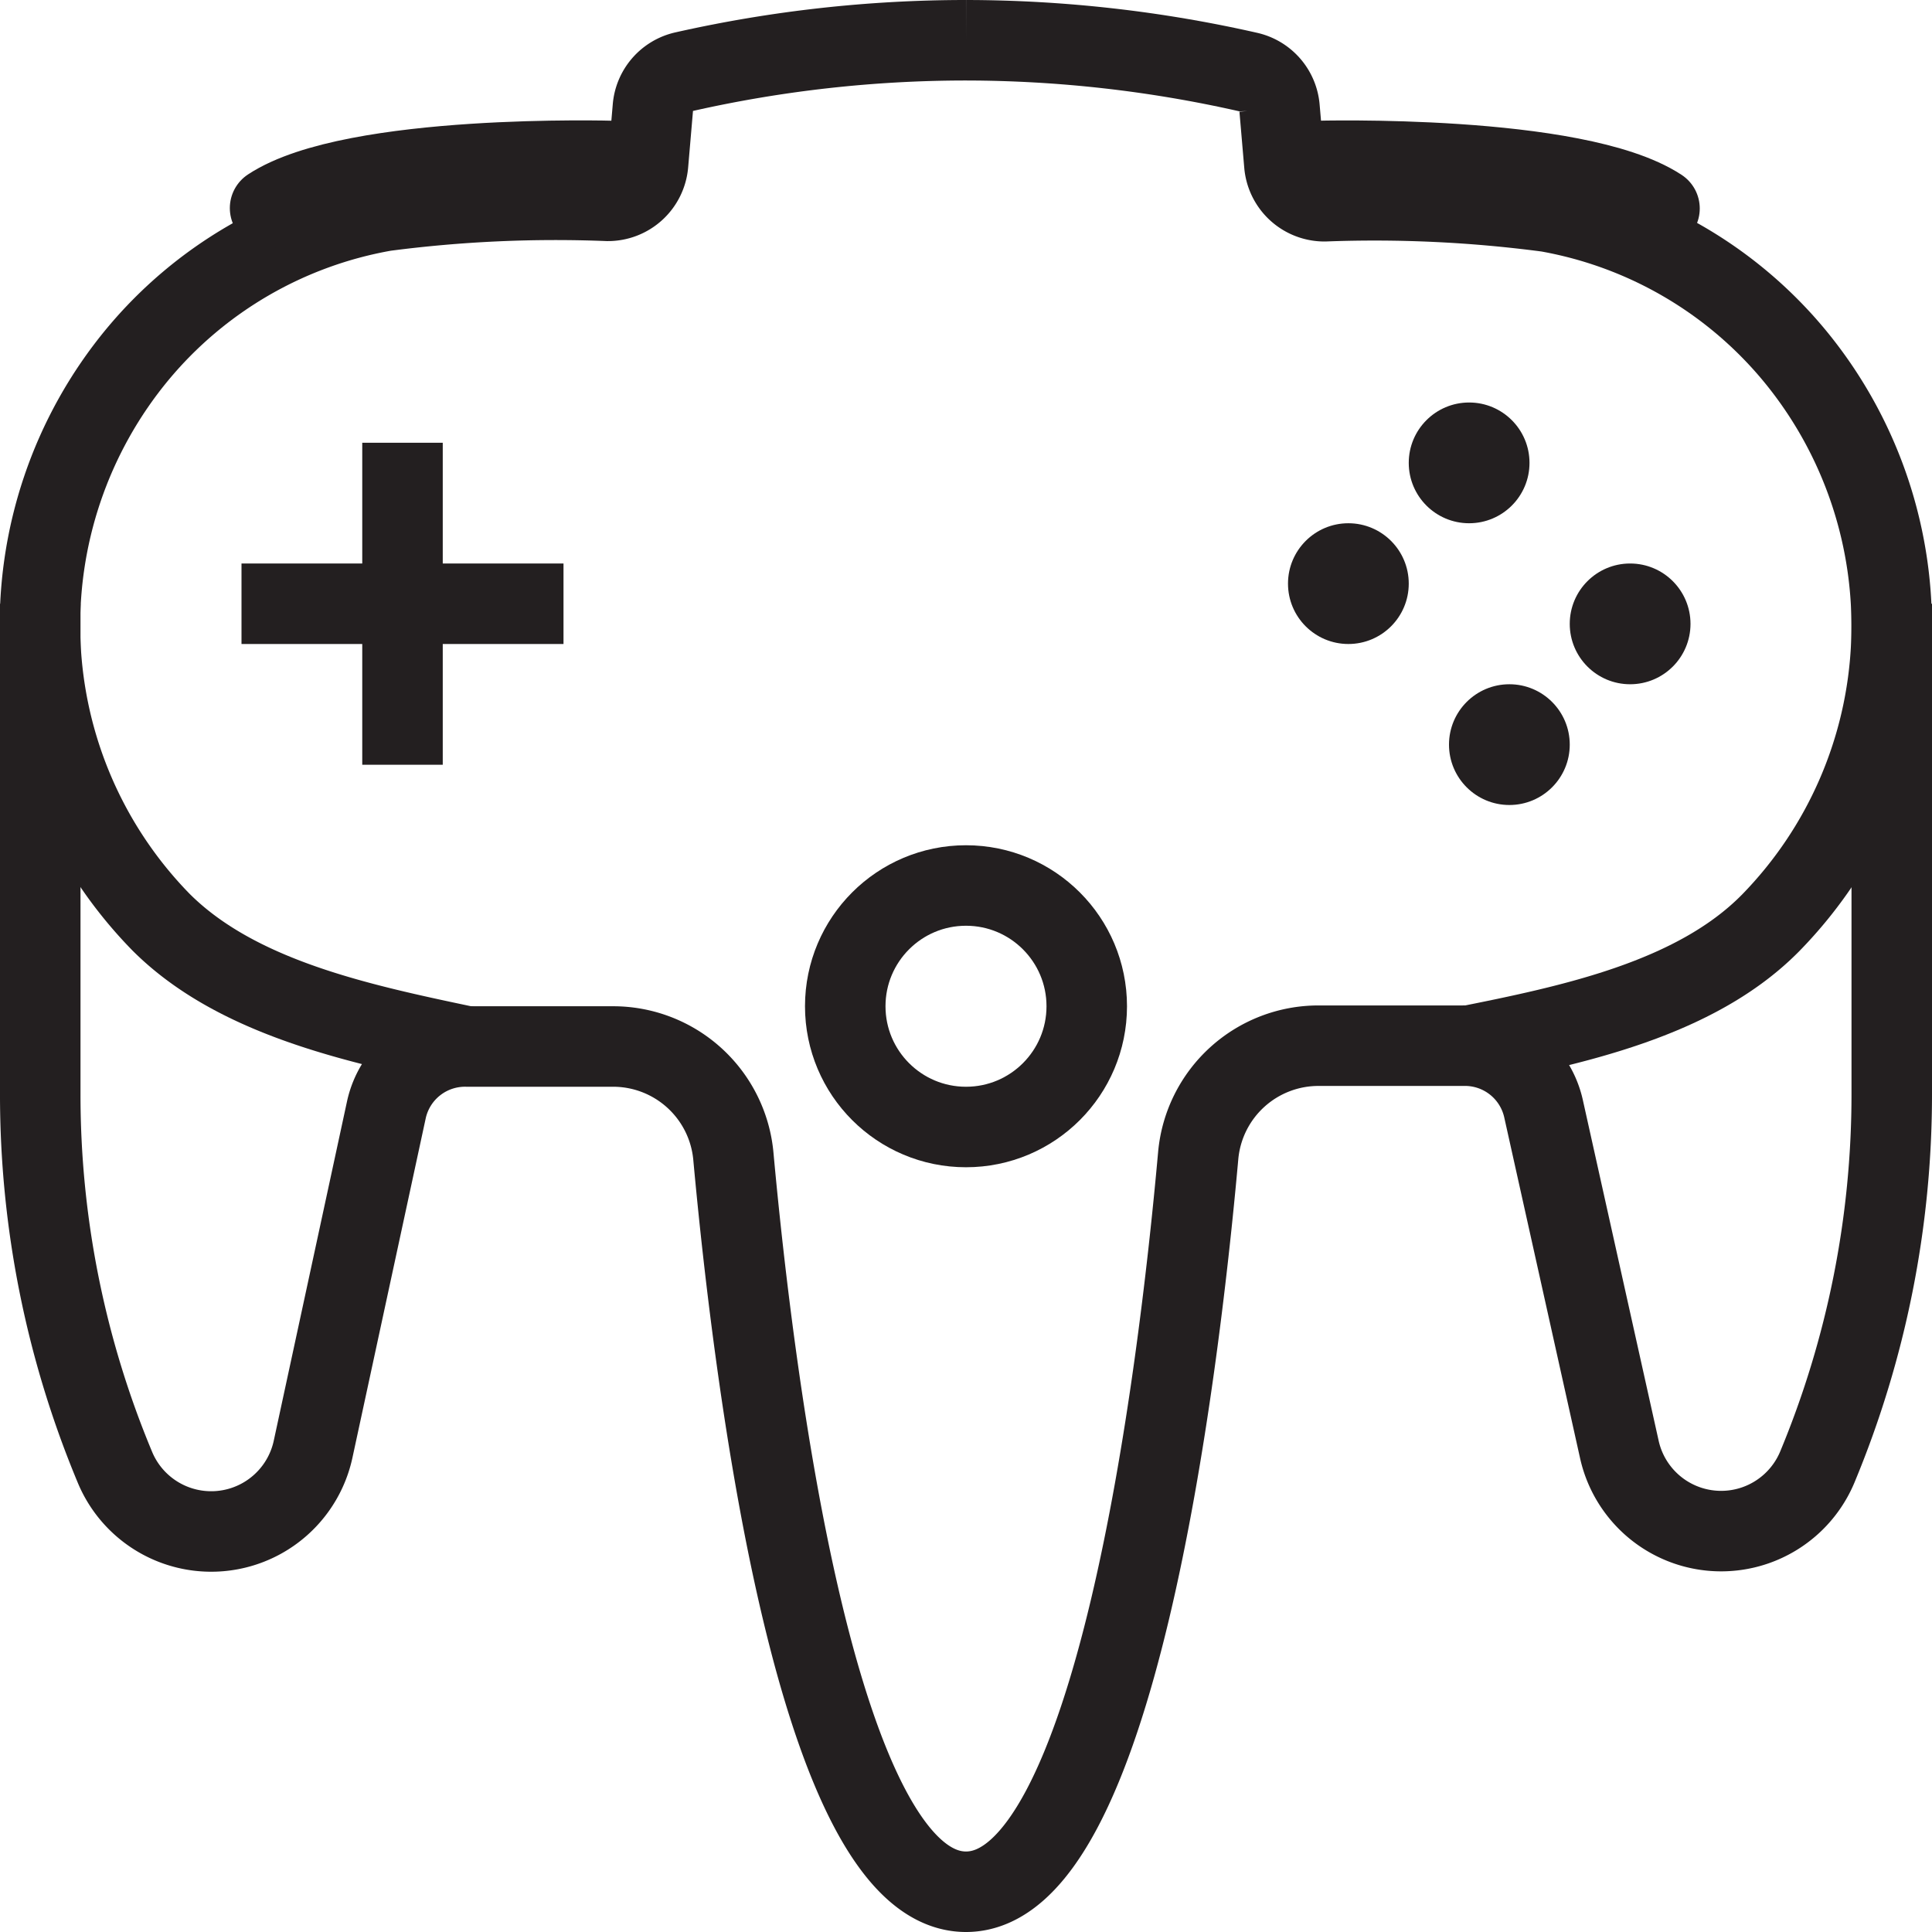 <svg xmlns="http://www.w3.org/2000/svg" viewBox="0 0 48 48"><defs><style>.a,.c{fill:none;stroke:#231f20;stroke-miterlimit:10;stroke-width:2px;}.b{fill:#231f20;}.c{stroke-linecap:round;}</style></defs><title>consoles</title><path class="a" d="M47,15V27.18a24.11,24.11,0,0,1-1.85,9.27h0A2.59,2.59,0,0,1,40.23,36l-1.88-8.45a2,2,0,0,0-2-1.57H32.77a3,3,0,0,0-3,2.72C29.26,34.4,27.68,47,24,47s-5.26-12.6-5.78-18.28a3,3,0,0,0-3-2.72H11.6a2,2,0,0,0-2,1.57L7.78,36a2.59,2.59,0,0,1-4.93.44h0A24,24,0,0,1,1,27.19V15"/><circle class="b" cx="40.5" cy="15.5" r="1.5"/><circle class="b" cx="37.5" cy="18.5" r="1.5"/><circle class="b" cx="33.5" cy="14.5" r="1.5"/><circle class="b" cx="36.5" cy="11.5" r="1.5"/><circle class="a" cx="24" cy="25" r="3"/><path class="a" d="M36.4,26c2.66-.53,5.71-1.17,7.58-3.06a10.55,10.55,0,0,0,.6-14.11,10.3,10.3,0,0,0-6.13-3.57A32.77,32.77,0,0,0,32.91,5a1,1,0,0,1-1-.91l-.12-1.4a1,1,0,0,0-.78-.9A31.85,31.85,0,0,0,24,1"/><path class="c" d="M32.71,4s6.44-.18,8.52,1.18"/><path class="a" d="M24,1a31.85,31.85,0,0,0-7,.78,1,1,0,0,0-.78.9l-.12,1.4a1,1,0,0,1-1,.91,32.77,32.77,0,0,0-5.54.25A10.3,10.3,0,0,0,3.42,8.8,10.55,10.55,0,0,0,4,22.91C5.89,24.8,8.94,25.44,11.6,26"/><path class="c" d="M15.23,4S8.78,3.81,6.71,5.17"/><rect class="b" x="9" y="11" width="2" height="8"/><rect class="b" x="9" y="11" width="2" height="8" transform="translate(25 5) rotate(90)"/></svg>